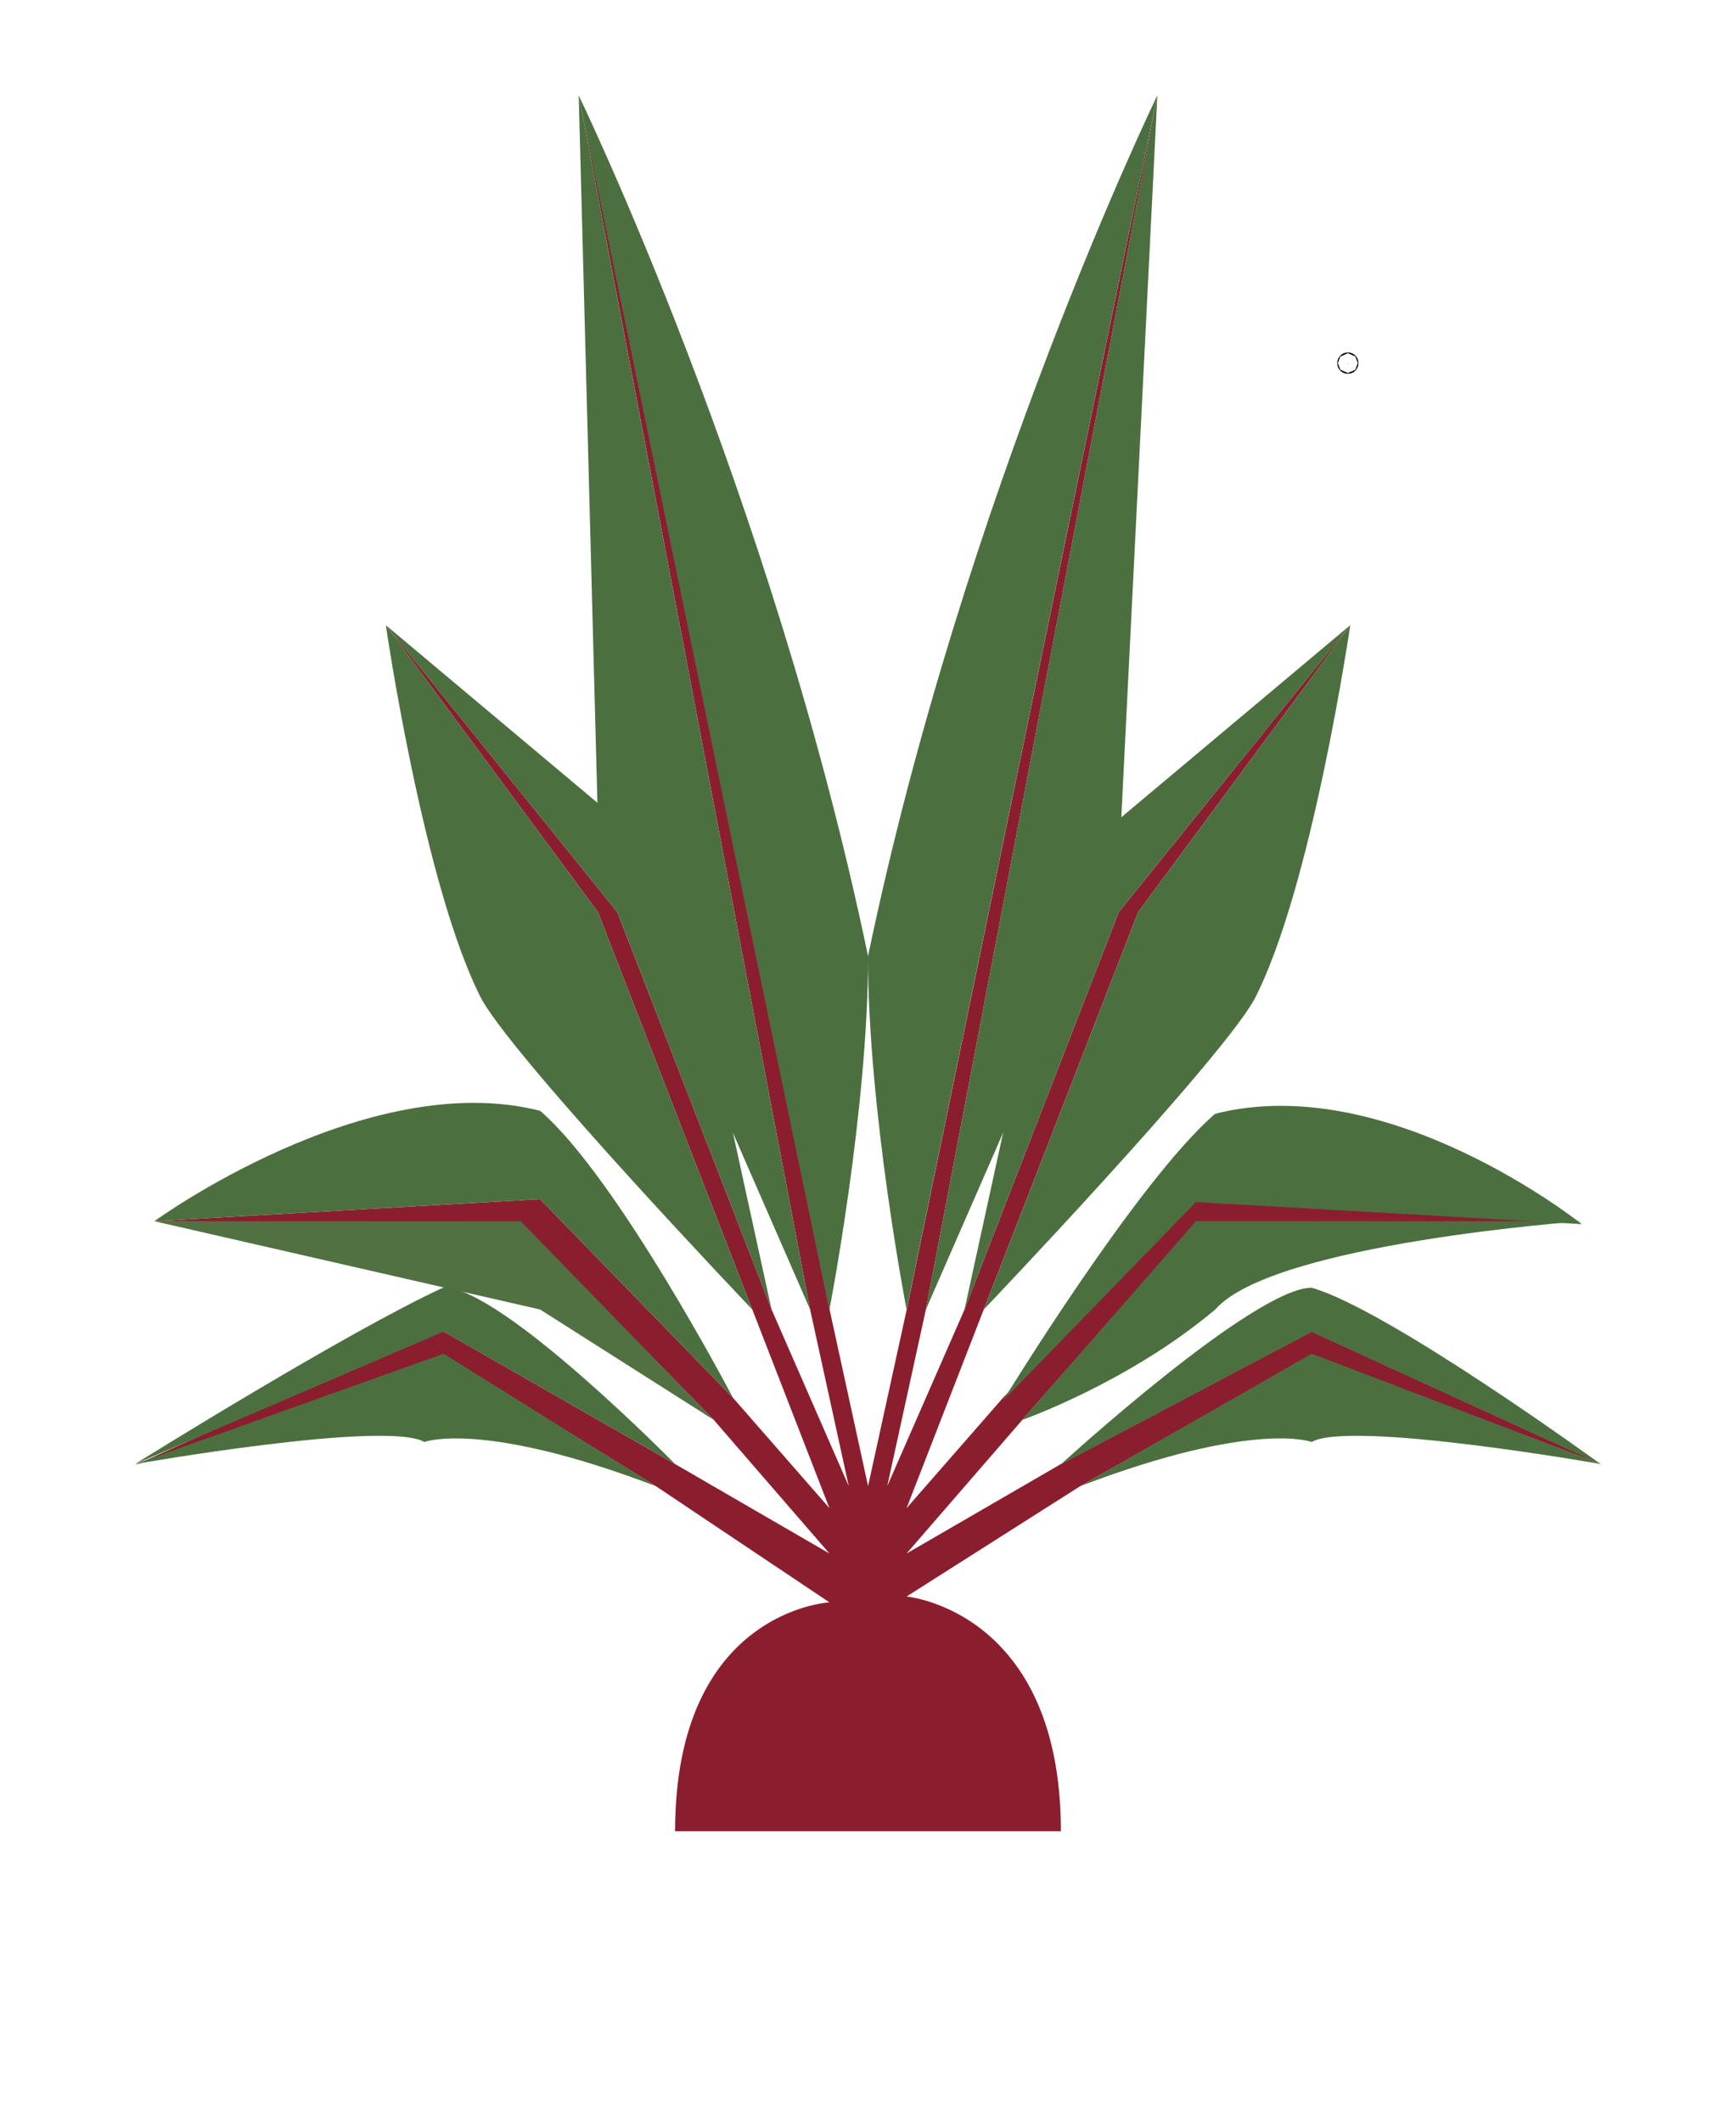 <svg xmlns="http://www.w3.org/2000/svg" viewBox="0 0 23.812 29.104" height="110" width="90"><path d="M9.26 25.12c0-3.029 2.117-3.14 2.117-3.14l-2.381-1.594-2.91-1.802-4.234 1.514 4.163-1.873 3.245 1.858 2.117 1.227-1.587-1.833-2.646-2.71-5.027-.015 5.291-.303 2.646 2.725 1.323 1.514-1.058-2.725-2.117-5.451-2.91-3.937 3.175 3.937 2.116 5.45 1.059 2.424-.53-2.423L7.939 1.307l3.44 16.656.528 2.423.53-2.423 3.439-16.656L12.7 17.963l-.53 2.423 1.06-2.423 2.116-5.451 3.175-3.937-2.91 3.937-2.117 5.45-1.059 2.726 1.323-1.514 2.646-2.725 5.292.318h-5.292l-2.381 2.71-1.588 1.833 2.117-1.227 3.44-1.817 3.968 1.817-3.968-1.499-3.175 1.802-2.382 1.514s2.117.191 2.117 3.22z" fill="#8b1e2e"/><path d="M14.817 20.386c2.38-.909 3.175-.606 3.175-.606.529-.303 3.968.303 3.968.303l-3.968-1.514zM8.996 20.386c-2.381-.909-3.175-.606-3.175-.606-.53-.303-3.969.303-3.969.303l4.233-1.514z" fill="#4c6f40"/><path d="M9.26 20.083S6.88 17.66 6.085 17.66c-1.322.606-4.233 2.423-4.233 2.423l4.233-1.817zM14.023 19.477s1.455-.511 2.646-1.514c.793-.909 5.027-1.211 5.027-1.211h-5.292z" fill="#4c6f40"/><path d="M9.79 19.477l-2.382-1.514-5.291-1.211h5.027z" fill="#4e6e3f" fill-opacity=".976"/><path d="M10.054 19.174s-1.587-3.028-2.646-3.937c-2.38-.605-5.291 1.515-5.291 1.515l5.291-.303zM13.494 17.963s3.175-3.331 3.704-4.24c.794-1.514 1.323-5.148 1.323-5.148l-2.91 3.937z" fill="#4c6f40"/><path d="M13.23 17.963l1.322-6.057 3.969-3.33-3.175 3.936zM10.583 17.963L9.26 11.906l-3.968-3.33 3.175 3.936z" fill="#4c6f40"/><path d="M10.319 17.963s-3.175-3.331-3.704-4.24C5.82 12.21 5.292 8.575 5.292 8.575l2.91 3.937zM11.377 17.963s.53-2.726.53-4.845c-1.324-6.36-3.97-11.81-3.97-11.81-.005-.028 2.294 11.204 3.44 16.655z" fill="#4c6f40"/><path d="M12.435 17.963s-.529-2.726-.529-4.845c1.323-6.36 3.969-11.81 3.969-11.81z" fill="#4c6f40"/><path d="M12.7 17.963l2.646-6.057.529-10.599zM11.112 17.963L8.202 11.3l-.264-9.994zM13.758 19.214s1.852-3.028 2.91-3.936c2.382-.606 5.028 1.514 5.028 1.514l-5.292-.303z" fill="#4c6f40"/><path d="M14.552 20.087s2.646-2.423 3.44-2.423c1.058.303 3.968 2.423 3.968 2.423l-3.968-1.817z" fill="#4c6f40"/><ellipse ry=".005" rx=".004" cx="18.488" cy="4.981" fill="#4c6f40" stroke="#000" stroke-width=".283"/></svg>